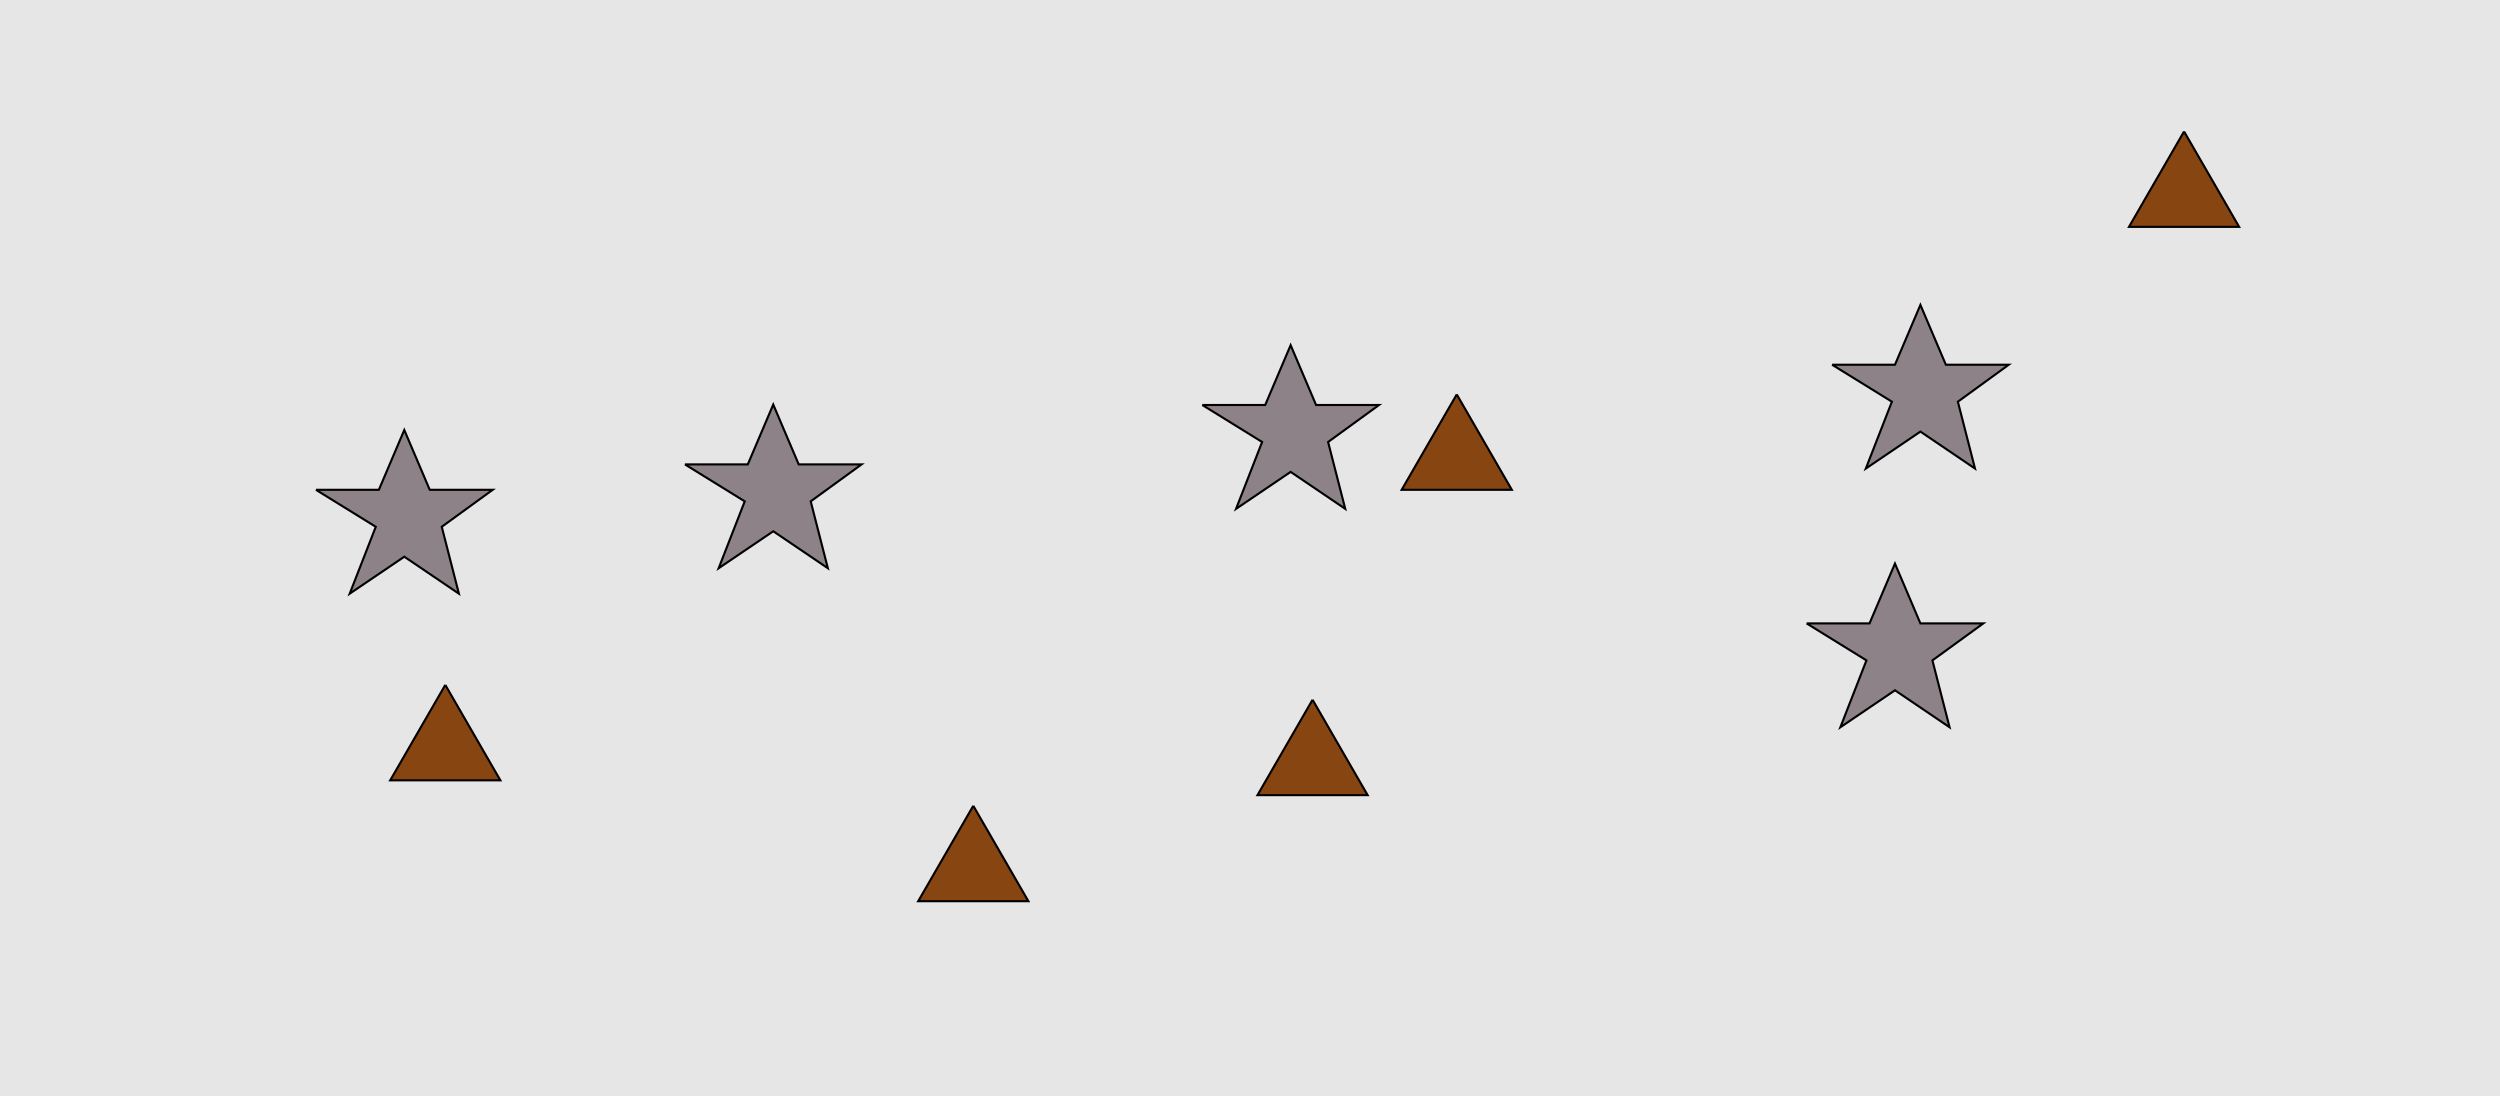 <?xml version="1.0" encoding="UTF-8"?>
<svg xmlns="http://www.w3.org/2000/svg" xmlns:xlink="http://www.w3.org/1999/xlink" width="1179pt" height="517pt" viewBox="0 0 1179 517" version="1.1">
<g id="surface156">
<rect x="0" y="0" width="1179" height="517" style="fill:rgb(90%,90%,90%);fill-opacity:1;stroke:none;"/>
<path style="fill-rule:nonzero;fill:rgb(55%,51%,53%);fill-opacity:1;stroke-width:1;stroke-linecap:butt;stroke-linejoin:miter;stroke:rgb(0%,0%,0%);stroke-opacity:1;stroke-miterlimit:10;" d="M 323 219 L 352.664 219 L 364.664 190.785 L 376.664 219 L 406.332 219 L 382.332 236.438 L 390.418 267.98 L 364.664 250.543 L 338.914 267.98 L 351.215 236.438 L 323 219 "/>
<path style="fill-rule:nonzero;fill:rgb(55%,51%,53%);fill-opacity:1;stroke-width:1;stroke-linecap:butt;stroke-linejoin:miter;stroke:rgb(0%,0%,0%);stroke-opacity:1;stroke-miterlimit:10;" d="M 864 172 L 893.664 172 L 905.664 143.785 L 917.664 172 L 947.332 172 L 923.332 189.438 L 931.418 220.98 L 905.664 203.543 L 879.914 220.98 L 892.215 189.438 L 864 172 "/>
<path style="fill-rule:nonzero;fill:rgb(55%,51%,53%);fill-opacity:1;stroke-width:1;stroke-linecap:butt;stroke-linejoin:miter;stroke:rgb(0%,0%,0%);stroke-opacity:1;stroke-miterlimit:10;" d="M 567 191 L 596.664 191 L 608.664 162.785 L 620.664 191 L 650.332 191 L 626.332 208.438 L 634.418 239.98 L 608.664 222.543 L 582.914 239.98 L 595.215 208.438 L 567 191 "/>
<path style="fill-rule:nonzero;fill:rgb(55%,51%,53%);fill-opacity:1;stroke-width:1;stroke-linecap:butt;stroke-linejoin:miter;stroke:rgb(0%,0%,0%);stroke-opacity:1;stroke-miterlimit:10;" d="M 852 294 L 881.664 294 L 893.664 265.785 L 905.664 294 L 935.332 294 L 911.332 311.438 L 919.418 342.98 L 893.664 325.543 L 867.914 342.98 L 880.215 311.438 L 852 294 "/>
<path style="fill-rule:nonzero;fill:rgb(55%,51%,53%);fill-opacity:1;stroke-width:1;stroke-linecap:butt;stroke-linejoin:miter;stroke:rgb(0%,0%,0%);stroke-opacity:1;stroke-miterlimit:10;" d="M 149 231 L 178.664 231 L 190.664 202.785 L 202.664 231 L 232.332 231 L 208.332 248.438 L 216.418 279.98 L 190.664 262.543 L 164.914 279.98 L 177.215 248.438 L 149 231 "/>
<path style="fill-rule:nonzero;fill:rgb(53%,27%,7%);fill-opacity:1;stroke-width:1;stroke-linecap:butt;stroke-linejoin:miter;stroke:rgb(0%,0%,0%);stroke-opacity:1;stroke-miterlimit:10;" d="M 459 380 L 433.02 425 L 484.98 425 L 459 380 "/>
<path style="fill-rule:nonzero;fill:rgb(53%,27%,7%);fill-opacity:1;stroke-width:1;stroke-linecap:butt;stroke-linejoin:miter;stroke:rgb(0%,0%,0%);stroke-opacity:1;stroke-miterlimit:10;" d="M 619 330 L 593.02 375 L 644.98 375 L 619 330 "/>
<path style="fill-rule:nonzero;fill:rgb(53%,27%,7%);fill-opacity:1;stroke-width:1;stroke-linecap:butt;stroke-linejoin:miter;stroke:rgb(0%,0%,0%);stroke-opacity:1;stroke-miterlimit:10;" d="M 210 323 L 184.02 368 L 235.98 368 L 210 323 "/>
<path style="fill-rule:nonzero;fill:rgb(53%,27%,7%);fill-opacity:1;stroke-width:1;stroke-linecap:butt;stroke-linejoin:miter;stroke:rgb(0%,0%,0%);stroke-opacity:1;stroke-miterlimit:10;" d="M 687 186 L 661.02 231 L 712.98 231 L 687 186 "/>
<path style="fill-rule:nonzero;fill:rgb(53%,27%,7%);fill-opacity:1;stroke-width:1;stroke-linecap:butt;stroke-linejoin:miter;stroke:rgb(0%,0%,0%);stroke-opacity:1;stroke-miterlimit:10;" d="M 1030 62 L 1004.02 107 L 1055.98 107 L 1030 62 "/>
</g>
</svg>
